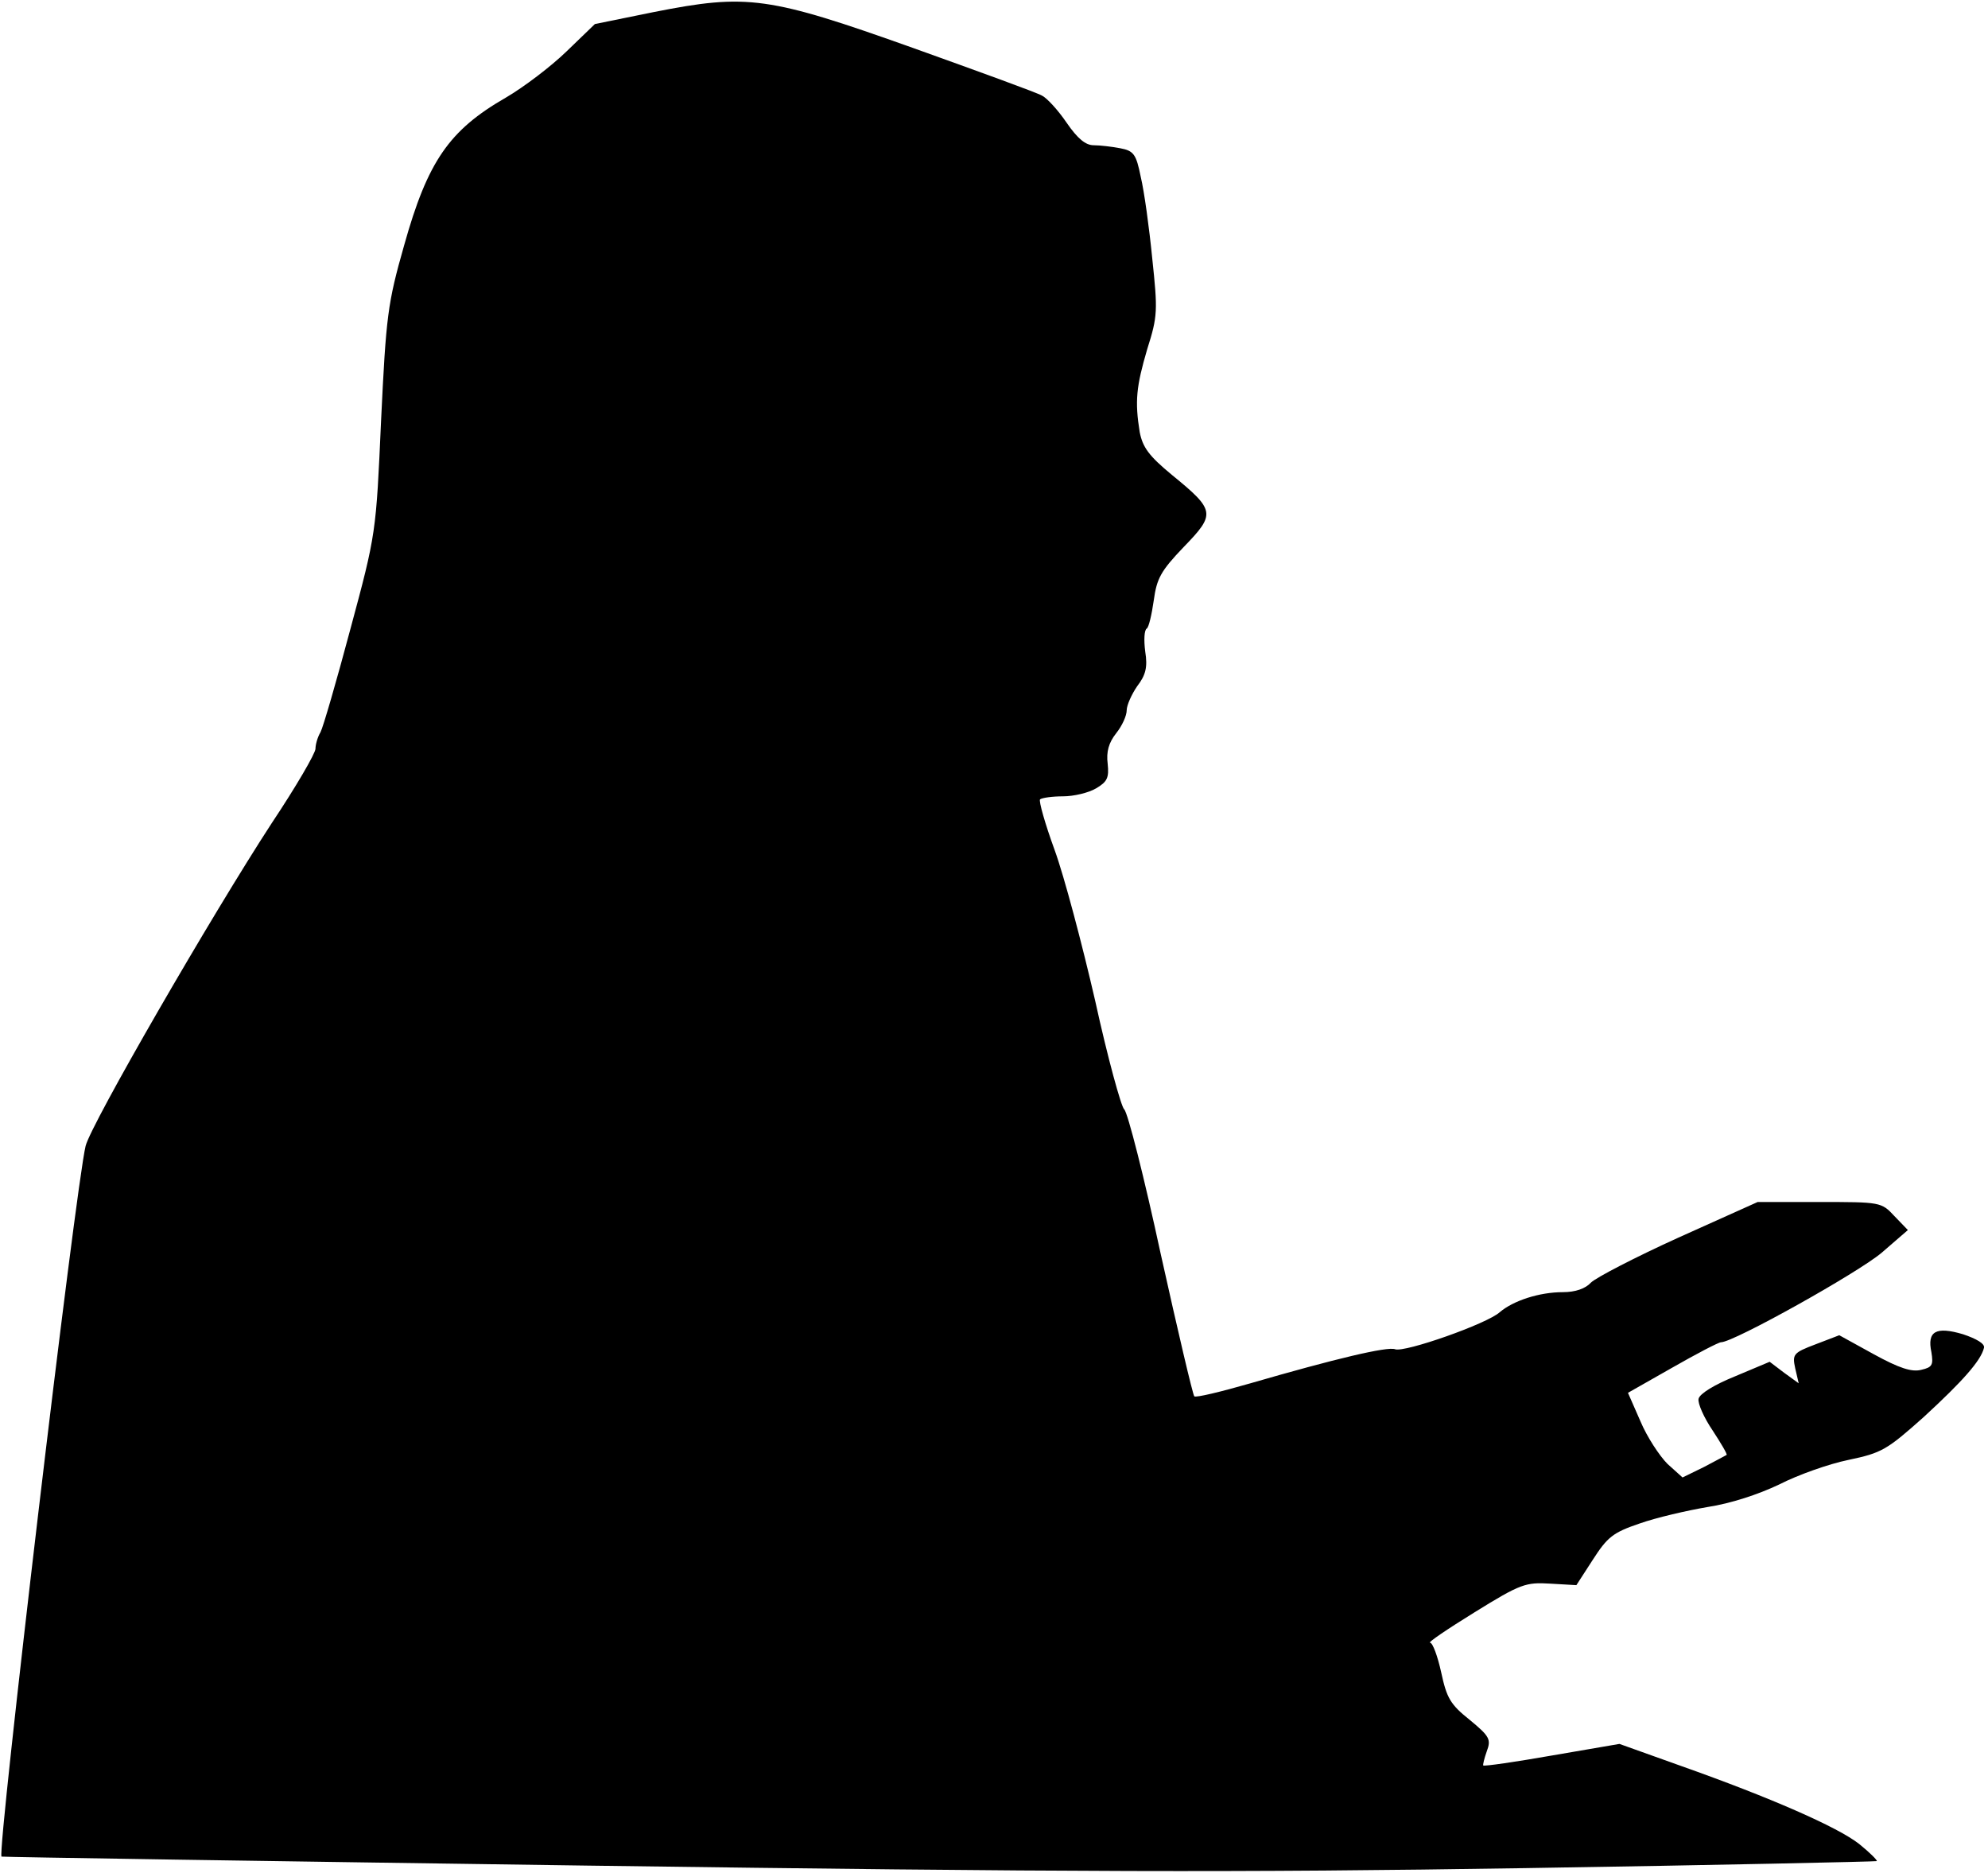 <?xml version="1.0" standalone="no"?>
<!DOCTYPE svg PUBLIC "-//W3C//DTD SVG 20010904//EN"
 "http://www.w3.org/TR/2001/REC-SVG-20010904/DTD/svg10.dtd">
<svg version="1.0" xmlns="http://www.w3.org/2000/svg"
 width="397pt" height="374pt" viewBox="0 0 397 374"
 preserveAspectRatio="xMidYMid meet">
<g transform="translate(0,374) scale(0.1,-0.1)"
fill="#000000" stroke="none">
<path fill="#000000" stroke="none" d="M1306 3716 l-118 -24 -57 -55 c-31 -30
-85 -71 -121 -92 -113 -65 -156 -127 -203 -295 -33 -116 -36 -141 -46 -350
-10 -224 -10 -226 -61 -415 -28 -105 -55 -198 -60 -207 -6 -10 -10 -25 -10
-33 0 -9 -39 -76 -87 -148 -120 -184 -361 -601 -372 -645 -20 -81 -177 -1409
-168 -1419 2 -1 529 -9 1172 -18 954 -13 1299 -14 1870 -5 385 6 701 13 703
14 1 2 -14 17 -35 34 -43 34 -178 93 -356 156 l-123 44 -134 -23 c-74 -13
-136 -22 -138 -20 -1 1 2 14 7 28 9 24 6 30 -34 63 -39 31 -46 44 -57 95 -7
32 -17 59 -22 59 -6 0 34 27 89 61 92 57 102 60 151 57 l52 -3 33 51 c29 45
40 54 93 72 34 12 95 26 136 33 46 7 101 25 143 45 37 19 99 41 138 49 67 14
77 20 151 86 76 70 114 112 120 138 2 8 -15 18 -42 27 -54 16 -72 6 -63 -36 4
-25 2 -30 -20 -35 -19 -5 -44 3 -95 31 l-69 38 -47 -18 c-45 -17 -47 -20 -41
-48 l7 -30 -29 21 -29 22 -69 -29 c-42 -17 -71 -35 -73 -45 -2 -9 11 -38 28
-63 17 -26 30 -48 28 -49 -2 -1 -22 -12 -45 -24 l-43 -21 -30 27 c-16 16 -41
54 -54 85 l-25 57 88 50 c49 28 93 51 98 51 25 0 274 139 321 179 l52 45 -27
28 c-26 28 -28 28 -150 28 l-123 0 -158 -71 c-86 -39 -165 -80 -175 -90 -11
-12 -31 -19 -56 -19 -47 0 -99 -17 -126 -40 -25 -23 -190 -81 -209 -74 -15 6
-120 -19 -289 -68 -59 -17 -109 -29 -112 -26 -3 3 -33 131 -67 284 -33 153
-66 283 -73 289 -6 5 -33 103 -58 217 -26 113 -62 249 -81 301 -19 52 -32 98
-29 101 4 3 24 6 46 6 21 0 51 7 66 16 22 13 26 21 23 49 -3 24 2 42 17 61 12
15 21 35 21 46 0 10 10 32 21 48 17 22 21 38 16 69 -3 23 -2 43 3 46 4 2 10
28 14 56 6 44 14 59 60 107 64 66 63 73 -24 144 -46 38 -58 55 -64 85 -10 62
-7 91 15 166 21 66 21 77 10 181 -6 61 -16 134 -23 163 -9 45 -14 52 -41 57
-16 3 -40 6 -53 6 -16 0 -32 13 -54 45 -17 25 -39 49 -49 54 -10 6 -126 48
-257 95 -289 103 -331 109 -518 72z"/>
</g>
</svg>
